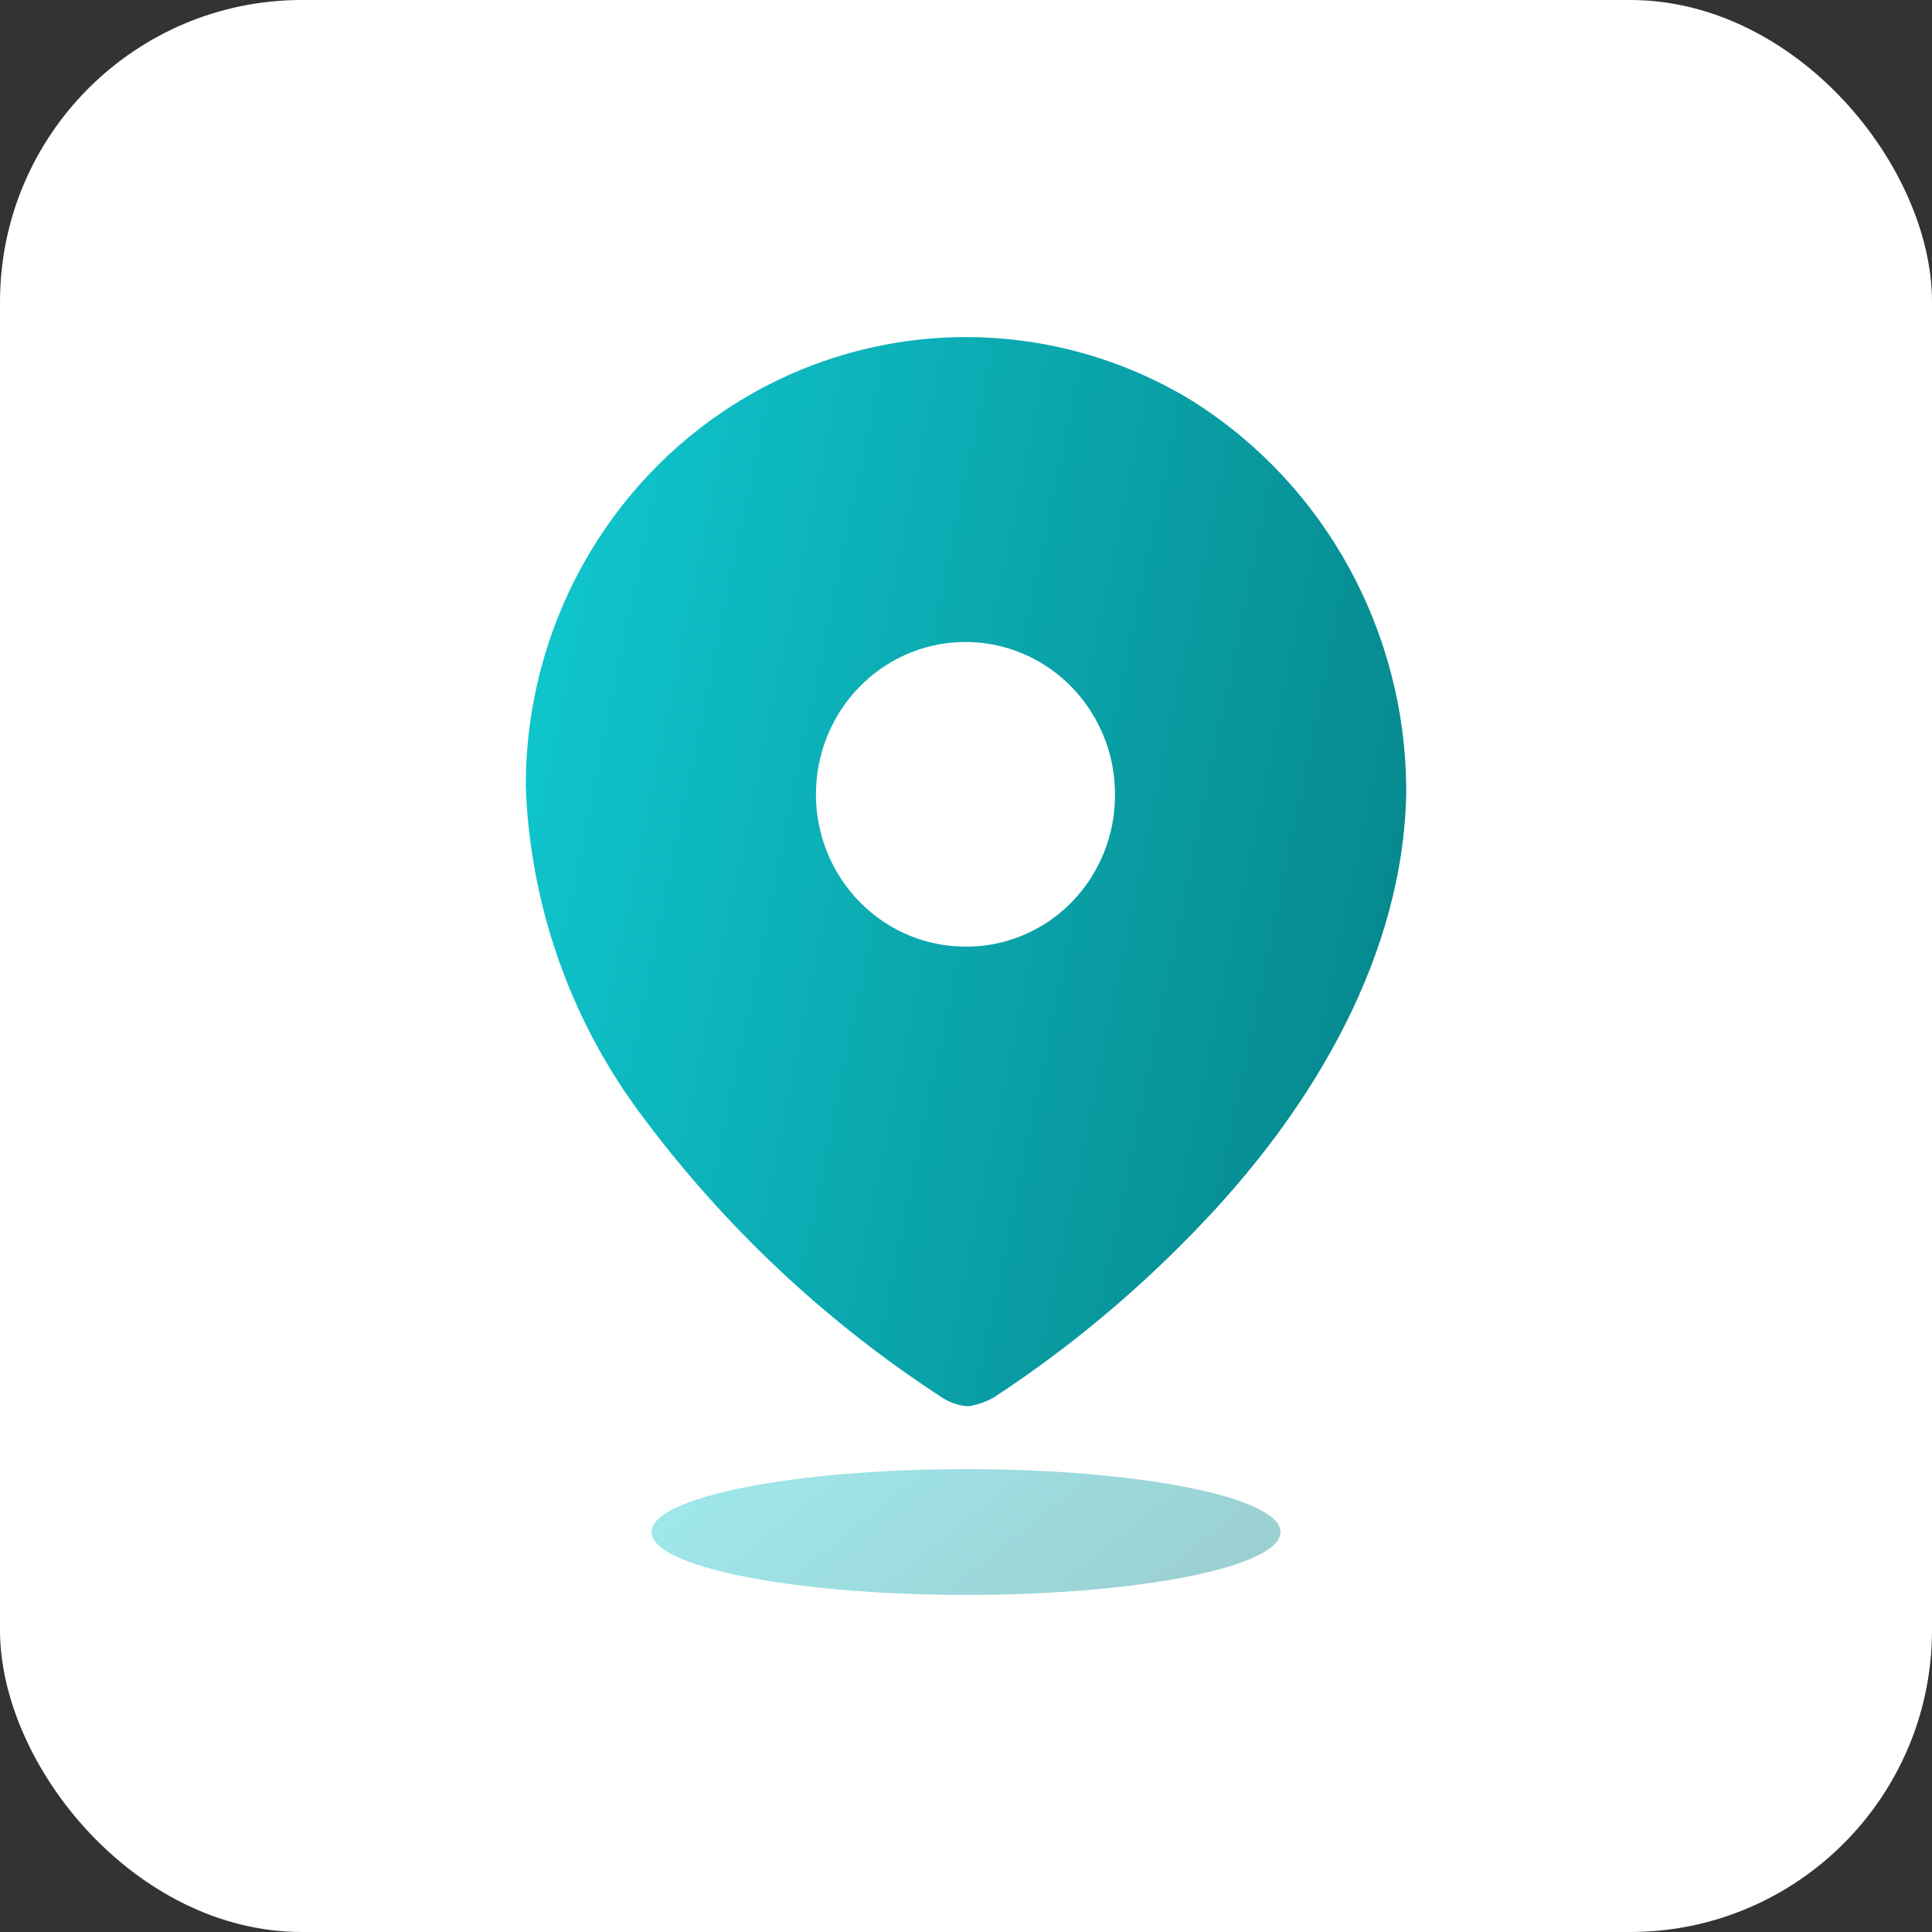 <svg width="256" height="256" viewBox="0 0 256 256" fill="none" xmlns="http://www.w3.org/2000/svg">
<rect x="0" y="0" width="256" height="256" fill="#333333" stroke="none"/>
<g clip-path="url(#clip0_709_643)">
<rect width="256" height="256" rx="40" fill="white"/>
<path d="M99.097 52.473C117.304 41.894 139.684 42.079 157.72 52.958C175.579 64.058 186.433 83.868 186.333 105.179C185.916 126.35 174.277 146.25 159.729 161.634C151.332 170.554 141.938 178.441 131.74 185.134C130.69 185.741 129.54 186.148 128.346 186.334C127.197 186.285 126.078 185.945 125.09 185.346C109.52 175.288 95.861 162.451 84.769 147.45C75.488 134.928 70.215 119.8 69.667 104.12L69.708 101.839C70.466 81.372 81.54 62.675 99.097 52.473ZM135.561 86.623C128.159 83.477 119.625 85.187 113.944 90.953C108.263 96.72 106.555 105.406 109.618 112.957C112.681 120.507 119.91 125.432 127.93 125.432C133.184 125.47 138.235 123.366 141.957 119.588C145.679 115.81 147.762 110.672 147.744 105.32C147.772 97.151 142.962 89.77 135.561 86.623Z" fill="url(#paint0_linear_709_643)"/>
<path opacity="0.4" d="M128 211.334C151.012 211.334 169.667 207.603 169.667 203C169.667 198.398 151.012 194.667 128 194.667C104.988 194.667 86.333 198.398 86.333 203C86.333 207.603 104.988 211.334 128 211.334Z" fill="url(#paint1_linear_709_643)"/>
</g>
<defs>
<linearGradient id="paint0_linear_709_643" x1="69.667" y1="44.667" x2="209.57" y2="73.471" gradientUnits="userSpaceOnUse">
<stop stop-color="#10CAD1"/>
<stop offset="1" stop-color="#058288"/>
</linearGradient>
<linearGradient id="paint1_linear_709_643" x1="86.333" y1="194.667" x2="126.984" y2="245.48" gradientUnits="userSpaceOnUse">
<stop stop-color="#10CAD1"/>
<stop offset="1" stop-color="#058288"/>
</linearGradient>
<clipPath id="clip0_709_643">
<rect width="256" height="256" fill="white"/>
</clipPath>
</defs>
</svg>
